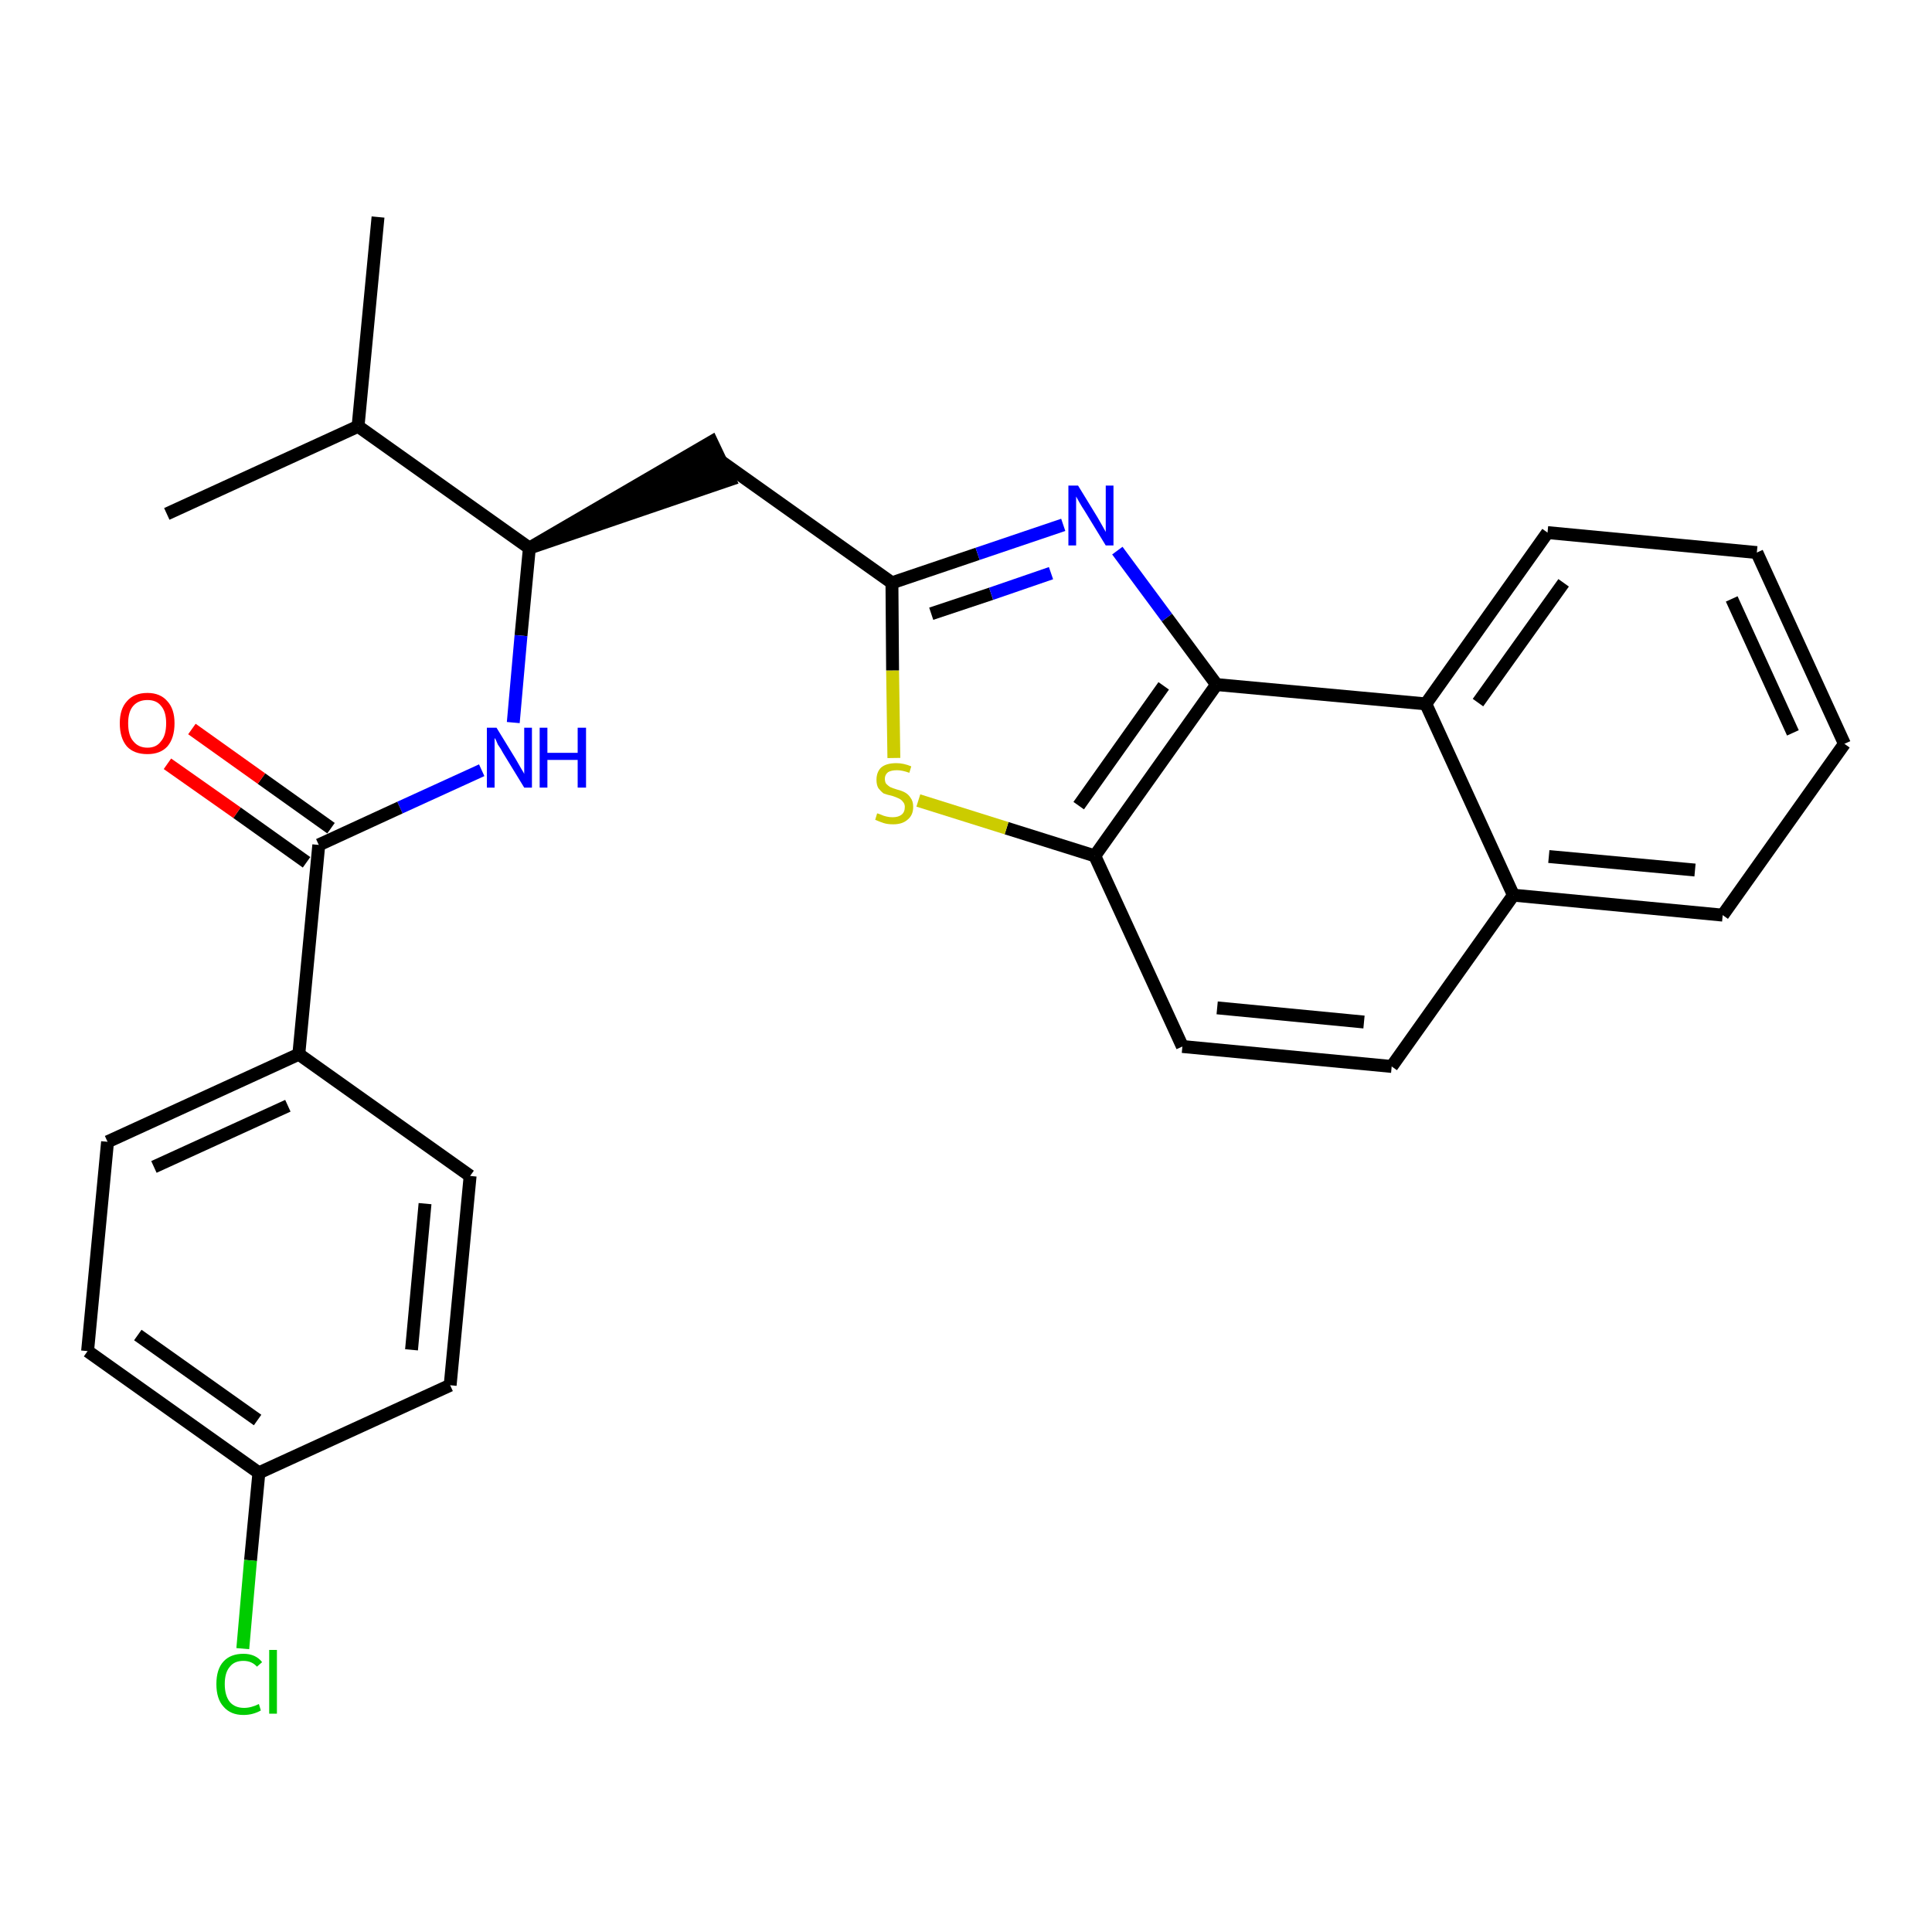 <?xml version='1.0' encoding='iso-8859-1'?>
<svg version='1.1' baseProfile='full'
              xmlns='http://www.w3.org/2000/svg'
                      xmlns:rdkit='http://www.rdkit.org/xml'
                      xmlns:xlink='http://www.w3.org/1999/xlink'
                  xml:space='preserve'
width='300px' height='300px' viewBox='0 0 300 300'>
<!-- END OF HEADER -->
<path class='bond-0 atom-0 atom-1' d='M 58.7,33.7 L 55.6,66.2' style='fill:none;fill-rule:evenodd;stroke:#000000;stroke-width:2.0px;stroke-linecap:butt;stroke-linejoin:miter;stroke-opacity:1' />
<path class='bond-1 atom-1 atom-2' d='M 55.6,66.2 L 25.9,79.8' style='fill:none;fill-rule:evenodd;stroke:#000000;stroke-width:2.0px;stroke-linecap:butt;stroke-linejoin:miter;stroke-opacity:1' />
<path class='bond-2 atom-1 atom-3' d='M 55.6,66.2 L 82.2,85.1' style='fill:none;fill-rule:evenodd;stroke:#000000;stroke-width:2.0px;stroke-linecap:butt;stroke-linejoin:miter;stroke-opacity:1' />
<path class='bond-3 atom-3 atom-4' d='M 82.2,85.1 L 113.3,74.5 L 110.5,68.6 Z' style='fill:#000000;fill-rule:evenodd;fill-opacity:1;stroke:#000000;stroke-width:2.0px;stroke-linecap:butt;stroke-linejoin:miter;stroke-opacity:1;' />
<path class='bond-17 atom-3 atom-18' d='M 82.2,85.1 L 80.9,98.7' style='fill:none;fill-rule:evenodd;stroke:#000000;stroke-width:2.0px;stroke-linecap:butt;stroke-linejoin:miter;stroke-opacity:1' />
<path class='bond-17 atom-3 atom-18' d='M 80.9,98.7 L 79.7,112.2' style='fill:none;fill-rule:evenodd;stroke:#0000FF;stroke-width:2.0px;stroke-linecap:butt;stroke-linejoin:miter;stroke-opacity:1' />
<path class='bond-4 atom-4 atom-5' d='M 111.9,71.6 L 138.5,90.5' style='fill:none;fill-rule:evenodd;stroke:#000000;stroke-width:2.0px;stroke-linecap:butt;stroke-linejoin:miter;stroke-opacity:1' />
<path class='bond-5 atom-5 atom-6' d='M 138.5,90.5 L 151.8,86.0' style='fill:none;fill-rule:evenodd;stroke:#000000;stroke-width:2.0px;stroke-linecap:butt;stroke-linejoin:miter;stroke-opacity:1' />
<path class='bond-5 atom-5 atom-6' d='M 151.8,86.0 L 165.1,81.5' style='fill:none;fill-rule:evenodd;stroke:#0000FF;stroke-width:2.0px;stroke-linecap:butt;stroke-linejoin:miter;stroke-opacity:1' />
<path class='bond-5 atom-5 atom-6' d='M 144.6,95.3 L 153.9,92.2' style='fill:none;fill-rule:evenodd;stroke:#000000;stroke-width:2.0px;stroke-linecap:butt;stroke-linejoin:miter;stroke-opacity:1' />
<path class='bond-5 atom-5 atom-6' d='M 153.9,92.2 L 163.2,89.0' style='fill:none;fill-rule:evenodd;stroke:#0000FF;stroke-width:2.0px;stroke-linecap:butt;stroke-linejoin:miter;stroke-opacity:1' />
<path class='bond-27 atom-17 atom-5' d='M 138.8,117.7 L 138.6,104.1' style='fill:none;fill-rule:evenodd;stroke:#CCCC00;stroke-width:2.0px;stroke-linecap:butt;stroke-linejoin:miter;stroke-opacity:1' />
<path class='bond-27 atom-17 atom-5' d='M 138.6,104.1 L 138.5,90.5' style='fill:none;fill-rule:evenodd;stroke:#000000;stroke-width:2.0px;stroke-linecap:butt;stroke-linejoin:miter;stroke-opacity:1' />
<path class='bond-6 atom-6 atom-7' d='M 173.5,85.5 L 181.2,95.9' style='fill:none;fill-rule:evenodd;stroke:#0000FF;stroke-width:2.0px;stroke-linecap:butt;stroke-linejoin:miter;stroke-opacity:1' />
<path class='bond-6 atom-6 atom-7' d='M 181.2,95.9 L 188.9,106.3' style='fill:none;fill-rule:evenodd;stroke:#000000;stroke-width:2.0px;stroke-linecap:butt;stroke-linejoin:miter;stroke-opacity:1' />
<path class='bond-7 atom-7 atom-8' d='M 188.9,106.3 L 170.0,132.9' style='fill:none;fill-rule:evenodd;stroke:#000000;stroke-width:2.0px;stroke-linecap:butt;stroke-linejoin:miter;stroke-opacity:1' />
<path class='bond-7 atom-7 atom-8' d='M 180.7,106.5 L 167.5,125.1' style='fill:none;fill-rule:evenodd;stroke:#000000;stroke-width:2.0px;stroke-linecap:butt;stroke-linejoin:miter;stroke-opacity:1' />
<path class='bond-29 atom-16 atom-7' d='M 221.4,109.3 L 188.9,106.3' style='fill:none;fill-rule:evenodd;stroke:#000000;stroke-width:2.0px;stroke-linecap:butt;stroke-linejoin:miter;stroke-opacity:1' />
<path class='bond-8 atom-8 atom-9' d='M 170.0,132.9 L 183.6,162.5' style='fill:none;fill-rule:evenodd;stroke:#000000;stroke-width:2.0px;stroke-linecap:butt;stroke-linejoin:miter;stroke-opacity:1' />
<path class='bond-16 atom-8 atom-17' d='M 170.0,132.9 L 156.3,128.6' style='fill:none;fill-rule:evenodd;stroke:#000000;stroke-width:2.0px;stroke-linecap:butt;stroke-linejoin:miter;stroke-opacity:1' />
<path class='bond-16 atom-8 atom-17' d='M 156.3,128.6 L 142.6,124.3' style='fill:none;fill-rule:evenodd;stroke:#CCCC00;stroke-width:2.0px;stroke-linecap:butt;stroke-linejoin:miter;stroke-opacity:1' />
<path class='bond-9 atom-9 atom-10' d='M 183.6,162.5 L 216.1,165.6' style='fill:none;fill-rule:evenodd;stroke:#000000;stroke-width:2.0px;stroke-linecap:butt;stroke-linejoin:miter;stroke-opacity:1' />
<path class='bond-9 atom-9 atom-10' d='M 189.0,156.5 L 211.8,158.7' style='fill:none;fill-rule:evenodd;stroke:#000000;stroke-width:2.0px;stroke-linecap:butt;stroke-linejoin:miter;stroke-opacity:1' />
<path class='bond-10 atom-10 atom-11' d='M 216.1,165.6 L 235.0,139.0' style='fill:none;fill-rule:evenodd;stroke:#000000;stroke-width:2.0px;stroke-linecap:butt;stroke-linejoin:miter;stroke-opacity:1' />
<path class='bond-11 atom-11 atom-12' d='M 235.0,139.0 L 267.5,142.1' style='fill:none;fill-rule:evenodd;stroke:#000000;stroke-width:2.0px;stroke-linecap:butt;stroke-linejoin:miter;stroke-opacity:1' />
<path class='bond-11 atom-11 atom-12' d='M 240.5,133.0 L 263.2,135.1' style='fill:none;fill-rule:evenodd;stroke:#000000;stroke-width:2.0px;stroke-linecap:butt;stroke-linejoin:miter;stroke-opacity:1' />
<path class='bond-30 atom-16 atom-11' d='M 221.4,109.3 L 235.0,139.0' style='fill:none;fill-rule:evenodd;stroke:#000000;stroke-width:2.0px;stroke-linecap:butt;stroke-linejoin:miter;stroke-opacity:1' />
<path class='bond-12 atom-12 atom-13' d='M 267.5,142.1 L 286.4,115.5' style='fill:none;fill-rule:evenodd;stroke:#000000;stroke-width:2.0px;stroke-linecap:butt;stroke-linejoin:miter;stroke-opacity:1' />
<path class='bond-13 atom-13 atom-14' d='M 286.4,115.5 L 272.8,85.8' style='fill:none;fill-rule:evenodd;stroke:#000000;stroke-width:2.0px;stroke-linecap:butt;stroke-linejoin:miter;stroke-opacity:1' />
<path class='bond-13 atom-13 atom-14' d='M 278.4,113.8 L 268.9,93.0' style='fill:none;fill-rule:evenodd;stroke:#000000;stroke-width:2.0px;stroke-linecap:butt;stroke-linejoin:miter;stroke-opacity:1' />
<path class='bond-14 atom-14 atom-15' d='M 272.8,85.8 L 240.3,82.7' style='fill:none;fill-rule:evenodd;stroke:#000000;stroke-width:2.0px;stroke-linecap:butt;stroke-linejoin:miter;stroke-opacity:1' />
<path class='bond-15 atom-15 atom-16' d='M 240.3,82.7 L 221.4,109.3' style='fill:none;fill-rule:evenodd;stroke:#000000;stroke-width:2.0px;stroke-linecap:butt;stroke-linejoin:miter;stroke-opacity:1' />
<path class='bond-15 atom-15 atom-16' d='M 242.8,90.5 L 229.5,109.1' style='fill:none;fill-rule:evenodd;stroke:#000000;stroke-width:2.0px;stroke-linecap:butt;stroke-linejoin:miter;stroke-opacity:1' />
<path class='bond-18 atom-18 atom-19' d='M 74.8,119.6 L 62.1,125.4' style='fill:none;fill-rule:evenodd;stroke:#0000FF;stroke-width:2.0px;stroke-linecap:butt;stroke-linejoin:miter;stroke-opacity:1' />
<path class='bond-18 atom-18 atom-19' d='M 62.1,125.4 L 49.5,131.2' style='fill:none;fill-rule:evenodd;stroke:#000000;stroke-width:2.0px;stroke-linecap:butt;stroke-linejoin:miter;stroke-opacity:1' />
<path class='bond-19 atom-19 atom-20' d='M 51.4,128.6 L 40.6,120.9' style='fill:none;fill-rule:evenodd;stroke:#000000;stroke-width:2.0px;stroke-linecap:butt;stroke-linejoin:miter;stroke-opacity:1' />
<path class='bond-19 atom-19 atom-20' d='M 40.6,120.9 L 29.8,113.2' style='fill:none;fill-rule:evenodd;stroke:#FF0000;stroke-width:2.0px;stroke-linecap:butt;stroke-linejoin:miter;stroke-opacity:1' />
<path class='bond-19 atom-19 atom-20' d='M 47.6,133.9 L 36.8,126.2' style='fill:none;fill-rule:evenodd;stroke:#000000;stroke-width:2.0px;stroke-linecap:butt;stroke-linejoin:miter;stroke-opacity:1' />
<path class='bond-19 atom-19 atom-20' d='M 36.8,126.2 L 26.0,118.6' style='fill:none;fill-rule:evenodd;stroke:#FF0000;stroke-width:2.0px;stroke-linecap:butt;stroke-linejoin:miter;stroke-opacity:1' />
<path class='bond-20 atom-19 atom-21' d='M 49.5,131.2 L 46.4,163.7' style='fill:none;fill-rule:evenodd;stroke:#000000;stroke-width:2.0px;stroke-linecap:butt;stroke-linejoin:miter;stroke-opacity:1' />
<path class='bond-21 atom-21 atom-22' d='M 46.4,163.7 L 16.7,177.3' style='fill:none;fill-rule:evenodd;stroke:#000000;stroke-width:2.0px;stroke-linecap:butt;stroke-linejoin:miter;stroke-opacity:1' />
<path class='bond-21 atom-21 atom-22' d='M 44.7,171.7 L 23.9,181.2' style='fill:none;fill-rule:evenodd;stroke:#000000;stroke-width:2.0px;stroke-linecap:butt;stroke-linejoin:miter;stroke-opacity:1' />
<path class='bond-28 atom-27 atom-21' d='M 73.0,182.6 L 46.4,163.7' style='fill:none;fill-rule:evenodd;stroke:#000000;stroke-width:2.0px;stroke-linecap:butt;stroke-linejoin:miter;stroke-opacity:1' />
<path class='bond-22 atom-22 atom-23' d='M 16.7,177.3 L 13.6,209.8' style='fill:none;fill-rule:evenodd;stroke:#000000;stroke-width:2.0px;stroke-linecap:butt;stroke-linejoin:miter;stroke-opacity:1' />
<path class='bond-23 atom-23 atom-24' d='M 13.6,209.8 L 40.2,228.7' style='fill:none;fill-rule:evenodd;stroke:#000000;stroke-width:2.0px;stroke-linecap:butt;stroke-linejoin:miter;stroke-opacity:1' />
<path class='bond-23 atom-23 atom-24' d='M 21.4,207.3 L 40.0,220.5' style='fill:none;fill-rule:evenodd;stroke:#000000;stroke-width:2.0px;stroke-linecap:butt;stroke-linejoin:miter;stroke-opacity:1' />
<path class='bond-24 atom-24 atom-25' d='M 40.2,228.7 L 38.9,242.3' style='fill:none;fill-rule:evenodd;stroke:#000000;stroke-width:2.0px;stroke-linecap:butt;stroke-linejoin:miter;stroke-opacity:1' />
<path class='bond-24 atom-24 atom-25' d='M 38.9,242.3 L 37.7,256.0' style='fill:none;fill-rule:evenodd;stroke:#00CC00;stroke-width:2.0px;stroke-linecap:butt;stroke-linejoin:miter;stroke-opacity:1' />
<path class='bond-25 atom-24 atom-26' d='M 40.2,228.7 L 69.9,215.1' style='fill:none;fill-rule:evenodd;stroke:#000000;stroke-width:2.0px;stroke-linecap:butt;stroke-linejoin:miter;stroke-opacity:1' />
<path class='bond-26 atom-26 atom-27' d='M 69.9,215.1 L 73.0,182.6' style='fill:none;fill-rule:evenodd;stroke:#000000;stroke-width:2.0px;stroke-linecap:butt;stroke-linejoin:miter;stroke-opacity:1' />
<path class='bond-26 atom-26 atom-27' d='M 63.9,209.6 L 66.0,186.9' style='fill:none;fill-rule:evenodd;stroke:#000000;stroke-width:2.0px;stroke-linecap:butt;stroke-linejoin:miter;stroke-opacity:1' />
<path  class='atom-6' d='M 167.4 75.4
L 170.4 80.3
Q 170.7 80.8, 171.2 81.7
Q 171.7 82.6, 171.7 82.6
L 171.7 75.4
L 172.9 75.4
L 172.9 84.7
L 171.7 84.7
L 168.4 79.3
Q 168.0 78.7, 167.6 78.0
Q 167.2 77.3, 167.1 77.1
L 167.1 84.7
L 165.9 84.7
L 165.9 75.4
L 167.4 75.4
' fill='#0000FF'/>
<path  class='atom-17' d='M 136.2 126.3
Q 136.3 126.3, 136.8 126.5
Q 137.2 126.7, 137.7 126.8
Q 138.1 126.9, 138.6 126.9
Q 139.5 126.9, 140.0 126.5
Q 140.5 126.1, 140.5 125.3
Q 140.5 124.8, 140.2 124.5
Q 140.0 124.2, 139.6 124.0
Q 139.2 123.8, 138.6 123.6
Q 137.7 123.4, 137.2 123.2
Q 136.8 122.9, 136.4 122.4
Q 136.1 121.9, 136.1 121.1
Q 136.1 119.9, 136.8 119.2
Q 137.6 118.5, 139.2 118.5
Q 140.3 118.5, 141.5 119.0
L 141.2 120.0
Q 140.1 119.6, 139.3 119.6
Q 138.4 119.6, 137.9 119.9
Q 137.4 120.3, 137.4 120.9
Q 137.4 121.4, 137.6 121.7
Q 137.9 122.0, 138.2 122.2
Q 138.6 122.4, 139.3 122.6
Q 140.1 122.8, 140.6 123.1
Q 141.1 123.4, 141.4 123.9
Q 141.8 124.4, 141.8 125.3
Q 141.8 126.6, 140.9 127.3
Q 140.1 128.0, 138.7 128.0
Q 137.8 128.0, 137.2 127.8
Q 136.6 127.6, 135.9 127.3
L 136.2 126.3
' fill='#CCCC00'/>
<path  class='atom-18' d='M 77.1 113.0
L 80.1 117.9
Q 80.4 118.4, 80.9 119.3
Q 81.4 120.1, 81.4 120.2
L 81.4 113.0
L 82.6 113.0
L 82.6 122.3
L 81.4 122.3
L 78.1 116.9
Q 77.8 116.3, 77.3 115.6
Q 77.0 114.8, 76.8 114.6
L 76.8 122.3
L 75.6 122.3
L 75.6 113.0
L 77.1 113.0
' fill='#0000FF'/>
<path  class='atom-18' d='M 83.8 113.0
L 85.0 113.0
L 85.0 116.9
L 89.7 116.9
L 89.7 113.0
L 91.0 113.0
L 91.0 122.3
L 89.7 122.3
L 89.7 118.0
L 85.0 118.0
L 85.0 122.3
L 83.8 122.3
L 83.8 113.0
' fill='#0000FF'/>
<path  class='atom-20' d='M 18.6 112.3
Q 18.6 110.1, 19.7 108.9
Q 20.8 107.6, 22.9 107.6
Q 24.9 107.6, 26.0 108.9
Q 27.1 110.1, 27.1 112.3
Q 27.1 114.6, 26.0 115.9
Q 24.9 117.1, 22.9 117.1
Q 20.8 117.1, 19.7 115.9
Q 18.6 114.6, 18.6 112.3
M 22.9 116.1
Q 24.3 116.1, 25.0 115.1
Q 25.8 114.2, 25.8 112.3
Q 25.8 110.5, 25.0 109.6
Q 24.3 108.7, 22.9 108.7
Q 21.5 108.7, 20.7 109.6
Q 19.9 110.5, 19.9 112.3
Q 19.9 114.2, 20.7 115.1
Q 21.5 116.1, 22.9 116.1
' fill='#FF0000'/>
<path  class='atom-25' d='M 33.6 261.5
Q 33.6 259.2, 34.7 258.0
Q 35.8 256.8, 37.8 256.8
Q 39.7 256.8, 40.7 258.1
L 39.9 258.8
Q 39.1 257.9, 37.8 257.9
Q 36.4 257.9, 35.7 258.8
Q 34.9 259.7, 34.9 261.5
Q 34.9 263.3, 35.7 264.3
Q 36.5 265.2, 37.9 265.2
Q 39.0 265.2, 40.2 264.6
L 40.5 265.6
Q 40.0 265.9, 39.3 266.1
Q 38.6 266.3, 37.8 266.3
Q 35.8 266.3, 34.7 265.0
Q 33.6 263.8, 33.6 261.5
' fill='#00CC00'/>
<path  class='atom-25' d='M 41.8 256.2
L 43.0 256.2
L 43.0 266.1
L 41.8 266.1
L 41.8 256.2
' fill='#00CC00'/>
</svg>

